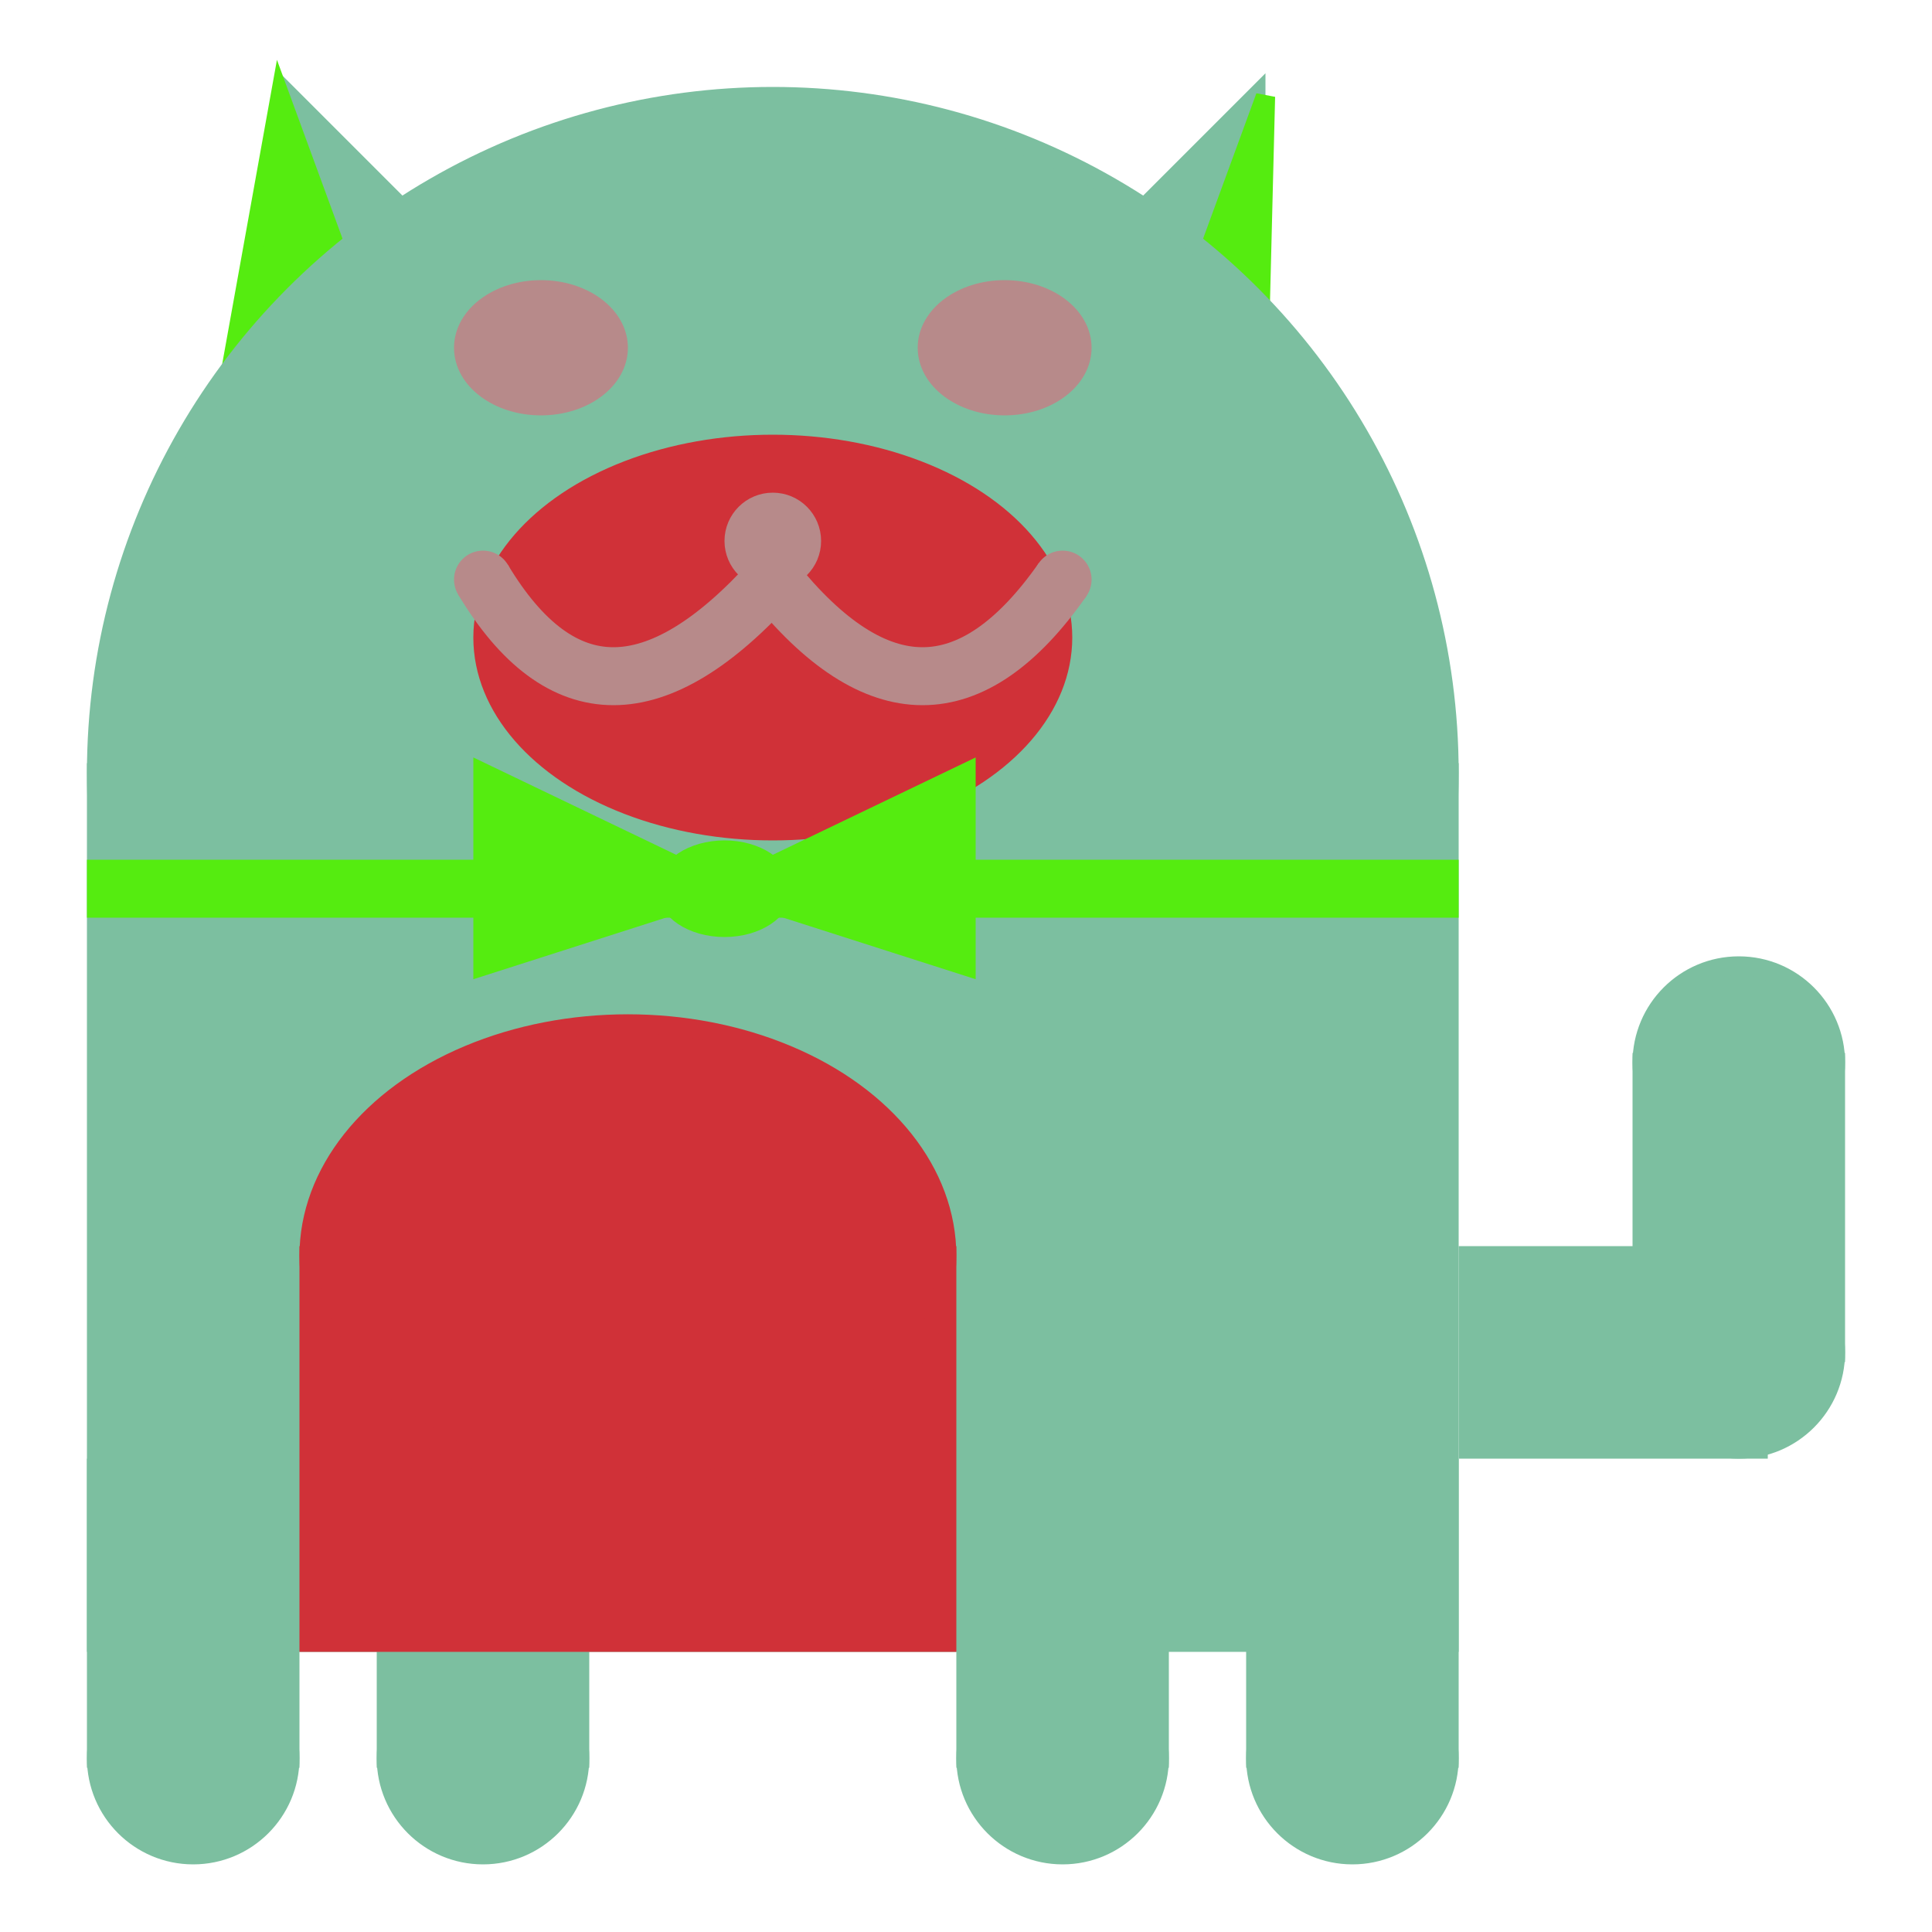 <svg viewBox="0 0 100 100" xmlns="http://www.w3.org/2000/svg">
<polygon points="15,5 25,15 15,25" stroke="rgb(124, 191, 160)" fill="rgb(124, 191, 160)"/>
<polygon points="14.5,5 20,20 10,30" stroke="rgb(85, 236, 16)" fill="rgb(85, 236, 16)"/>
<polygon points="65,5 55,15 65,25" stroke="rgb(124, 191, 160)" fill="rgb(124, 191, 160)"/>
<polygon points="65.5,5 65,25 60,20" stroke="rgb(85, 236, 16)" fill="rgb(85, 236, 16)"/>
<circle cx="40" cy="40" r="35" stroke="rgb(124, 191, 160)" fill="rgb(124, 191, 160)"/>
<rect x="5" y="40" width="70" height="45" stroke="rgb(124, 191, 160)" fill="rgb(124, 191, 160)"/>
<rect x="5" y="45" width="70" height="2" stroke="rgb(85, 236, 16)" fill="rgb(85, 236, 16)"/>
<circle cx="10" cy="91" r="5" stroke="rgb(124, 191, 160)" fill="rgb(124, 191, 160)"/>
<circle cx="25" cy="91" r="5" stroke="rgb(124, 191, 160)" fill="rgb(124, 191, 160)"/>
<circle cx="55" cy="91" r="5" stroke="rgb(124, 191, 160)" fill="rgb(124, 191, 160)"/>
<circle cx="70" cy="91" r="5" stroke="rgb(124, 191, 160)" fill="rgb(124, 191, 160)"/>
<rect x="5" y="76" width="10" height="15" stroke="rgb(124, 191, 160)" fill="rgb(124, 191, 160)"/>
<rect x="20" y="76" width="10" height="15" stroke="rgb(124, 191, 160)" fill="rgb(124, 191, 160)"/>
<rect x="50" y="76" width="10" height="15" stroke="rgb(124, 191, 160)" fill="rgb(124, 191, 160)"/>
<rect x="65" y="76" width="10" height="15" stroke="rgb(124, 191, 160)" fill="rgb(124, 191, 160)"/>
<circle cx="90" cy="55" r="5" stroke="rgb(124, 191, 160)" fill="rgb(124, 191, 160)"/>
<rect x="76" y="65" width="15" height="10" stroke="rgb(124, 191, 160)" fill="rgb(124, 191, 160)"/>
<circle cx="90" cy="70" r="5" stroke="rgb(124, 191, 160)" fill="rgb(124, 191, 160)"/>
<rect x="85" y="55" width="10" height="15" stroke="rgb(124, 191, 160)" fill="rgb(124, 191, 160)"/>
<rect x="16" y="65" width="33" height="20" stroke="rgb(208, 49, 56)" fill="rgb(208, 49, 56)"/>
<ellipse cx="32.5" cy="65" rx="16.5" ry="12" stroke="rgb(208, 49, 56)" fill="rgb(208, 49, 56)" />
<ellipse cx="28" cy="18" rx="4" ry="3" stroke="rgb(183, 138, 138)" fill="rgb(183, 138, 138)" />
<ellipse cx="52" cy="18" rx="4" ry="3" stroke="rgb(183, 138, 138)" fill="rgb(183, 138, 138)" />
<ellipse cx="40" cy="33" rx="15" ry="10" stroke="rgb(208, 49, 56)" fill="rgb(208, 49, 56)" />
<path d="M 40 30 q 8 10 15 0" stroke="rgb(183, 138, 138)" stroke-width="3" fill="none" />
<circle cx="40" cy="28" r="2" stroke="rgb(183, 138, 138)" fill="rgb(183, 138, 138)"/>
<path d="M 25 30 q 6 10 15 0" stroke="rgb(183, 138, 138)" stroke-width="3" fill="none" />
<circle cx="25" cy="30" r="1" stroke="rgb(183, 138, 138)" fill="rgb(183, 138, 138)"/>
<circle cx="55" cy="30" r="1" stroke="rgb(183, 138, 138)" fill="rgb(183, 138, 138)"/>
<polygon points="37.5,46 25,40 25,50" stroke="rgb(85, 236, 16)" fill="rgb(85, 236, 16)"/>
<polygon points="37.5,46 50,40 50,50" stroke="rgb(85, 236, 16)" fill="rgb(85, 236, 16)"/>
<ellipse cx="37.5" cy="46" rx="3" ry="2" stroke="rgb(85, 236, 16)" fill="rgb(85, 236, 16)" />
</svg>